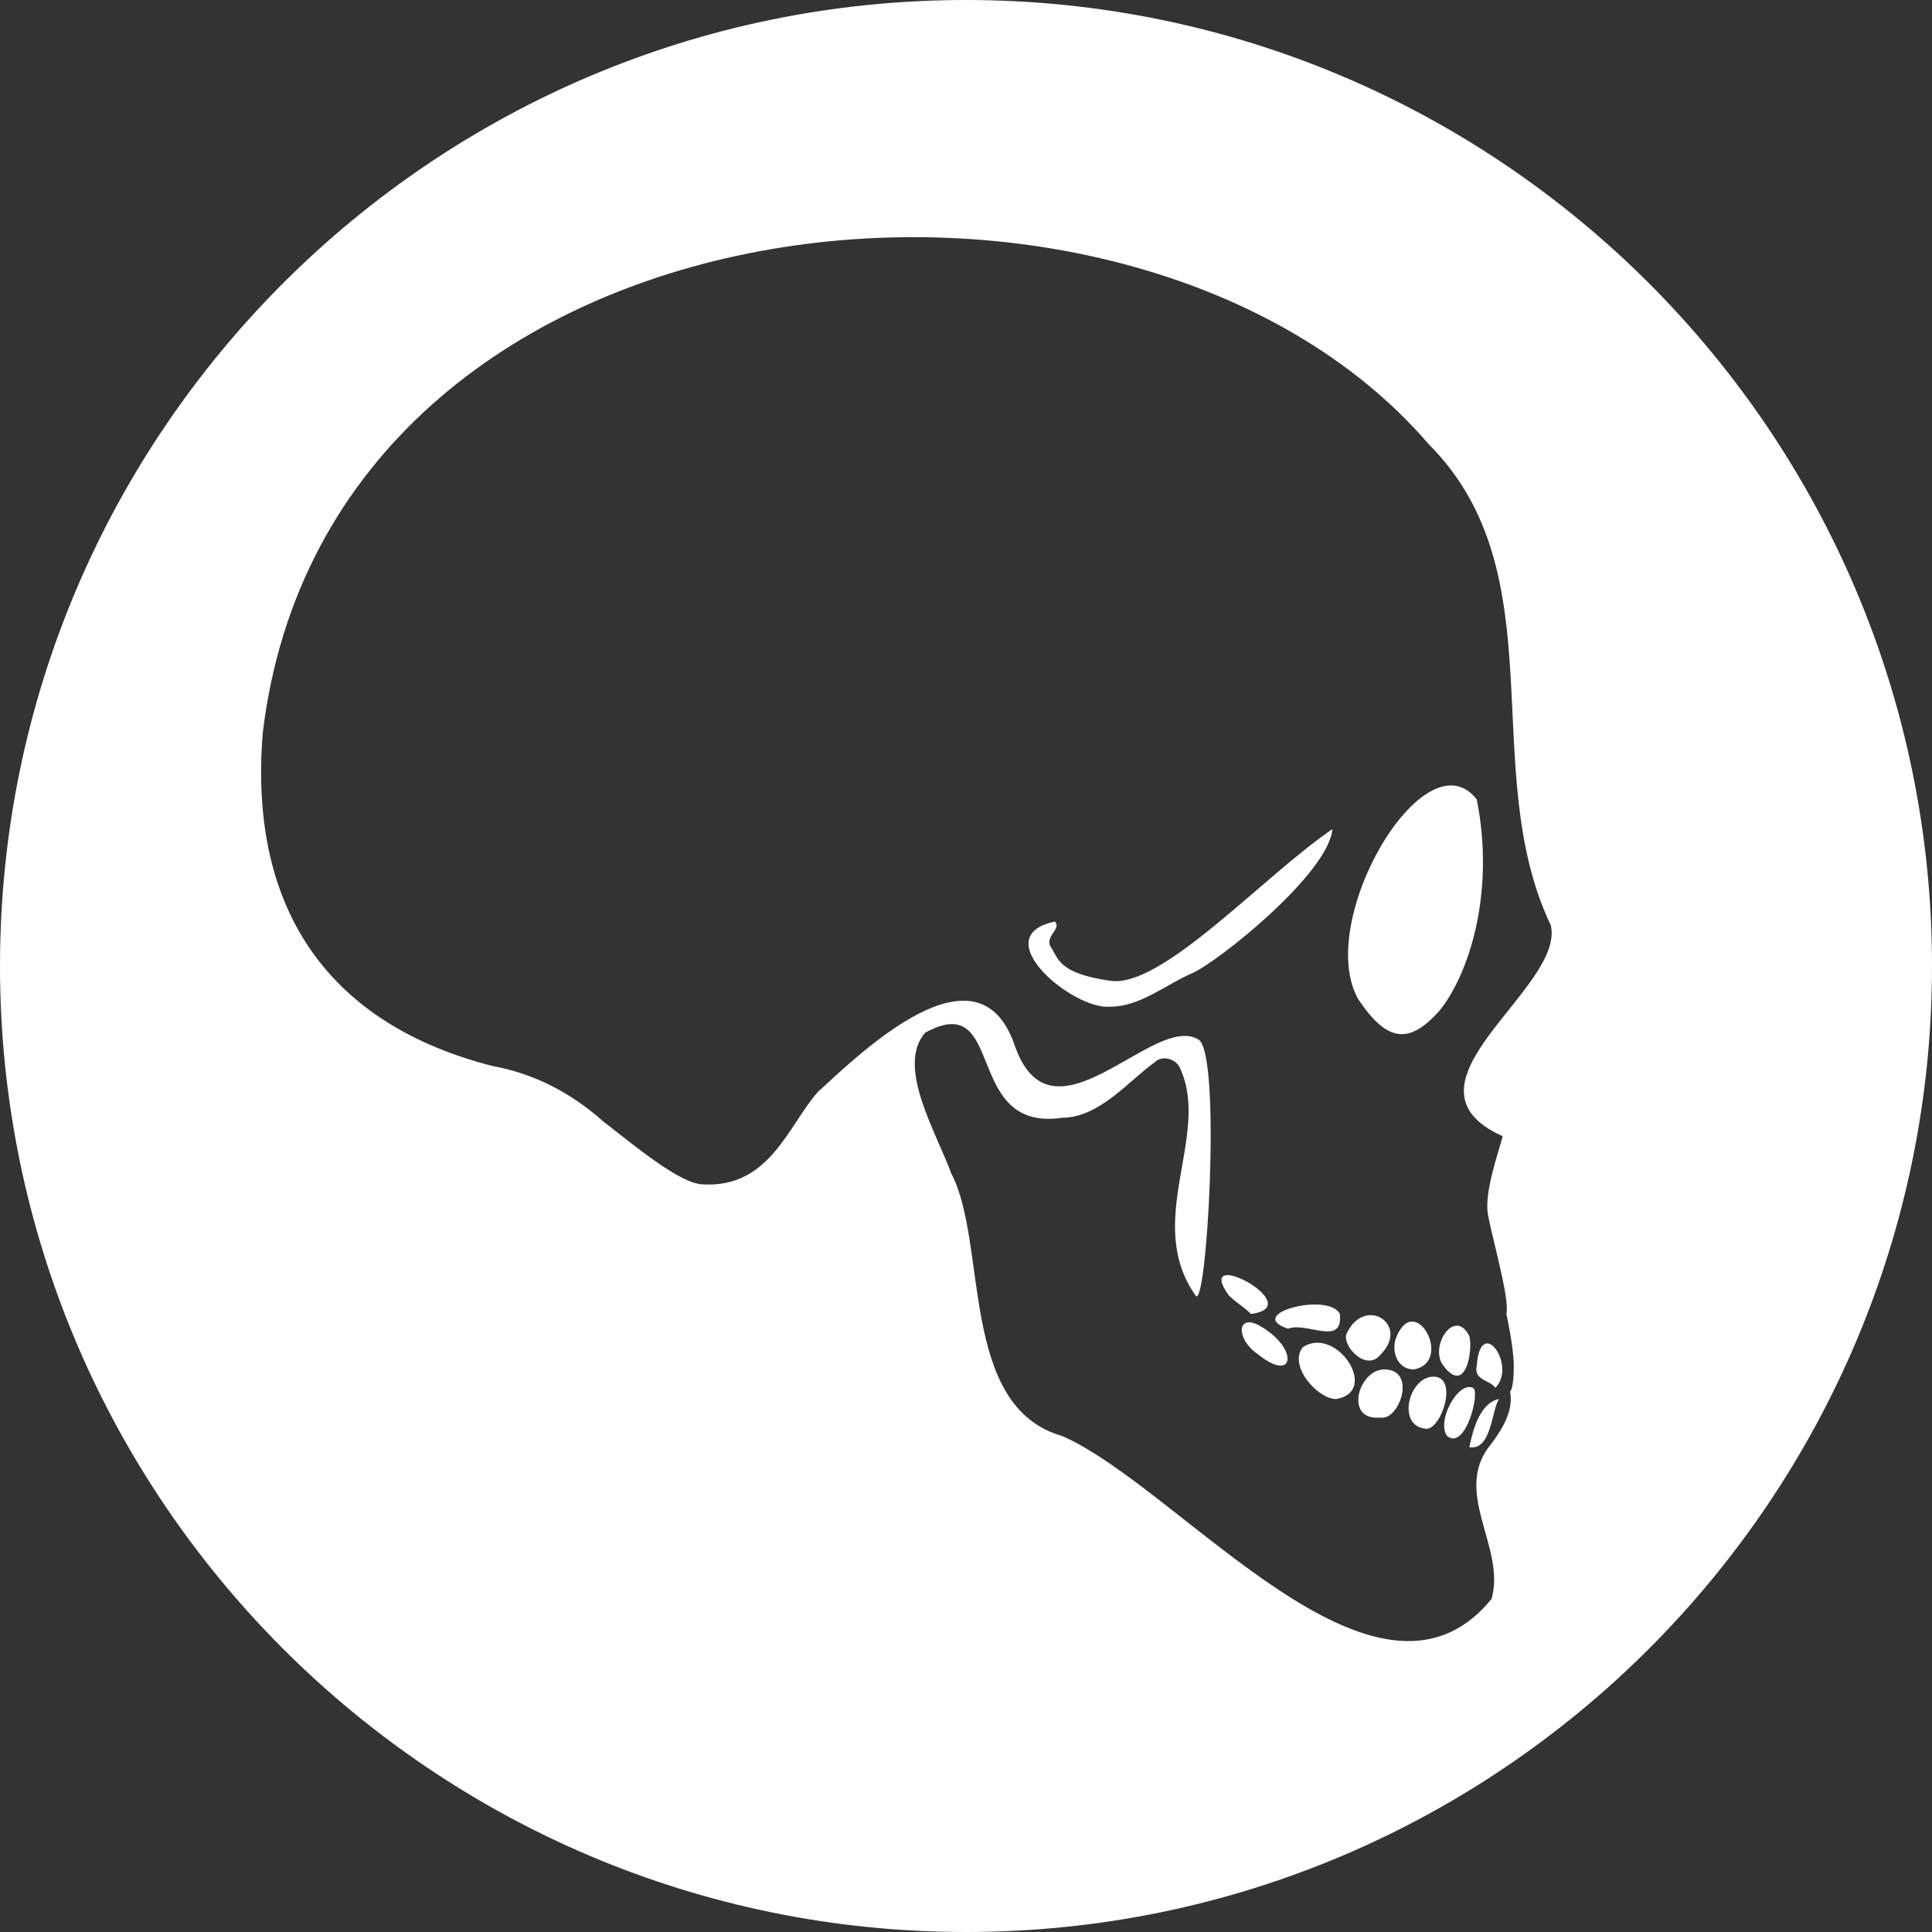 <svg version="1.1" id="Layer_1" xmlns="http://www.w3.org/2000/svg" x="0" y="0" viewBox="0 0 52.2 52.2" style="enable-background:new 0 0 52.2 52.2" xml:space="preserve"><rect x="0" y="0" width="52.2" height="52.2" fill="#333333" stroke="none"/><style>.st0{fill:#fff}</style><path class="st0" d="M35.2 36.4c-.4.5.4 1.4.9 1.4 1.2-.2 0-2-.9-1.4zm1-.9c-.3-.6-2.6 0-1.4.4.5-.2 1.5.5 1.4-.4z"/><path class="st0" d="M37.4 37c-.7 0-1.1 1.4-.1 1.3.5.1 1-1.3.1-1.3zm.3-.8c-.1.4.1.8.5.8 1.1-.2 0-2.2-.5-.8zm-.4.4c.8-.8-.4-1.6-.9-.6-.2.3.5 1.1.9.6zM36 22.4c-1.9 1.3-4.6 4.3-6 4.1-1.4-.2-1.4-.6-1.6-.9-.2-.3.3-.5.1-.7-1.9.4.5 2.4 1.5 2.3.8 0 1.5-.6 2.2-.9s3.7-2.7 3.8-3.9zM33.2 35c.2.2.4.3.6.5 1.6-.2-1.6-1.9-.6-.5zm.8.8c-.6-.3-.6.4 0 .8 1 .8 1.1-.2 0-.8zm5 1.1c.6.8.8-.4.7-.8-.4-.8-1.1.3-.7.8zM36.7 27c.8 1.2 1.4 1.2 2.2.3.8-1 1.5-3.2 1-5.7-1.4-1.8-4.4 3.3-3.2 5.4z"/><path class="st0" d="M26.1 0C11.7 0 0 11.7 0 26.1c0 14.4 11.7 26.1 26.1 26.1 14.4 0 26.1-11.7 26.1-26.1C52.2 11.7 40.5 0 26.1 0zm14.5 30.7c-.1.4-.5 1.5-.4 2.1.1.6.6 2.3.5 2.7 0 0 .2.9.2 1.4 0 .1 0 .6-.1.7.1.5-.2 1-.5 1.4-1.1 1.3.4 2.8 0 4.2-3.1 3.8-8.4-3-11.6-4.4-2.8-.8-2-5.2-3-7.1-.4-1.1-1.5-2.9-.7-3.8 2.2-1.2 1 2.7 3.7 2.3 1 0 1.8-1 2.5-1.5.2-.2.6-.1.7.2.8 1.8-1 4.1.4 6.1.3.5.7-6.4.1-6.9-1.2-.8-4 3.1-5 .1-1-2.8-4.1.2-5.3 1.3-.8.9-1.3 2.6-3.1 2.5-.6 0-1.8-1-2.7-1.7-.9-.8-1.9-1.3-3-1.5-4.3-1.1-6.6-4.1-6.2-9C8.9 4.8 30.6 2.7 38.6 12c3.5 3.5 1.3 8.8 3.3 13 .4 1.7-4.4 4.3-1.3 5.7z"/><path class="st0" d="M39.1 38.8c.5.4.9-1.2.7-1.3-.4-.2-1 .9-.7 1.3z"/><path class="st0" d="M38.8 37.2c-.7-.1-1.1 1.3-.3 1.4.4.1.9-1.3.3-1.4zm1.6.3c.6-.6-.4-2-.5-.6-.1.4.4.4.5.6zm-.7 1.6c.6.1.6-1 .8-1.3-.5.1-.7.8-.8 1.3z"/></svg>